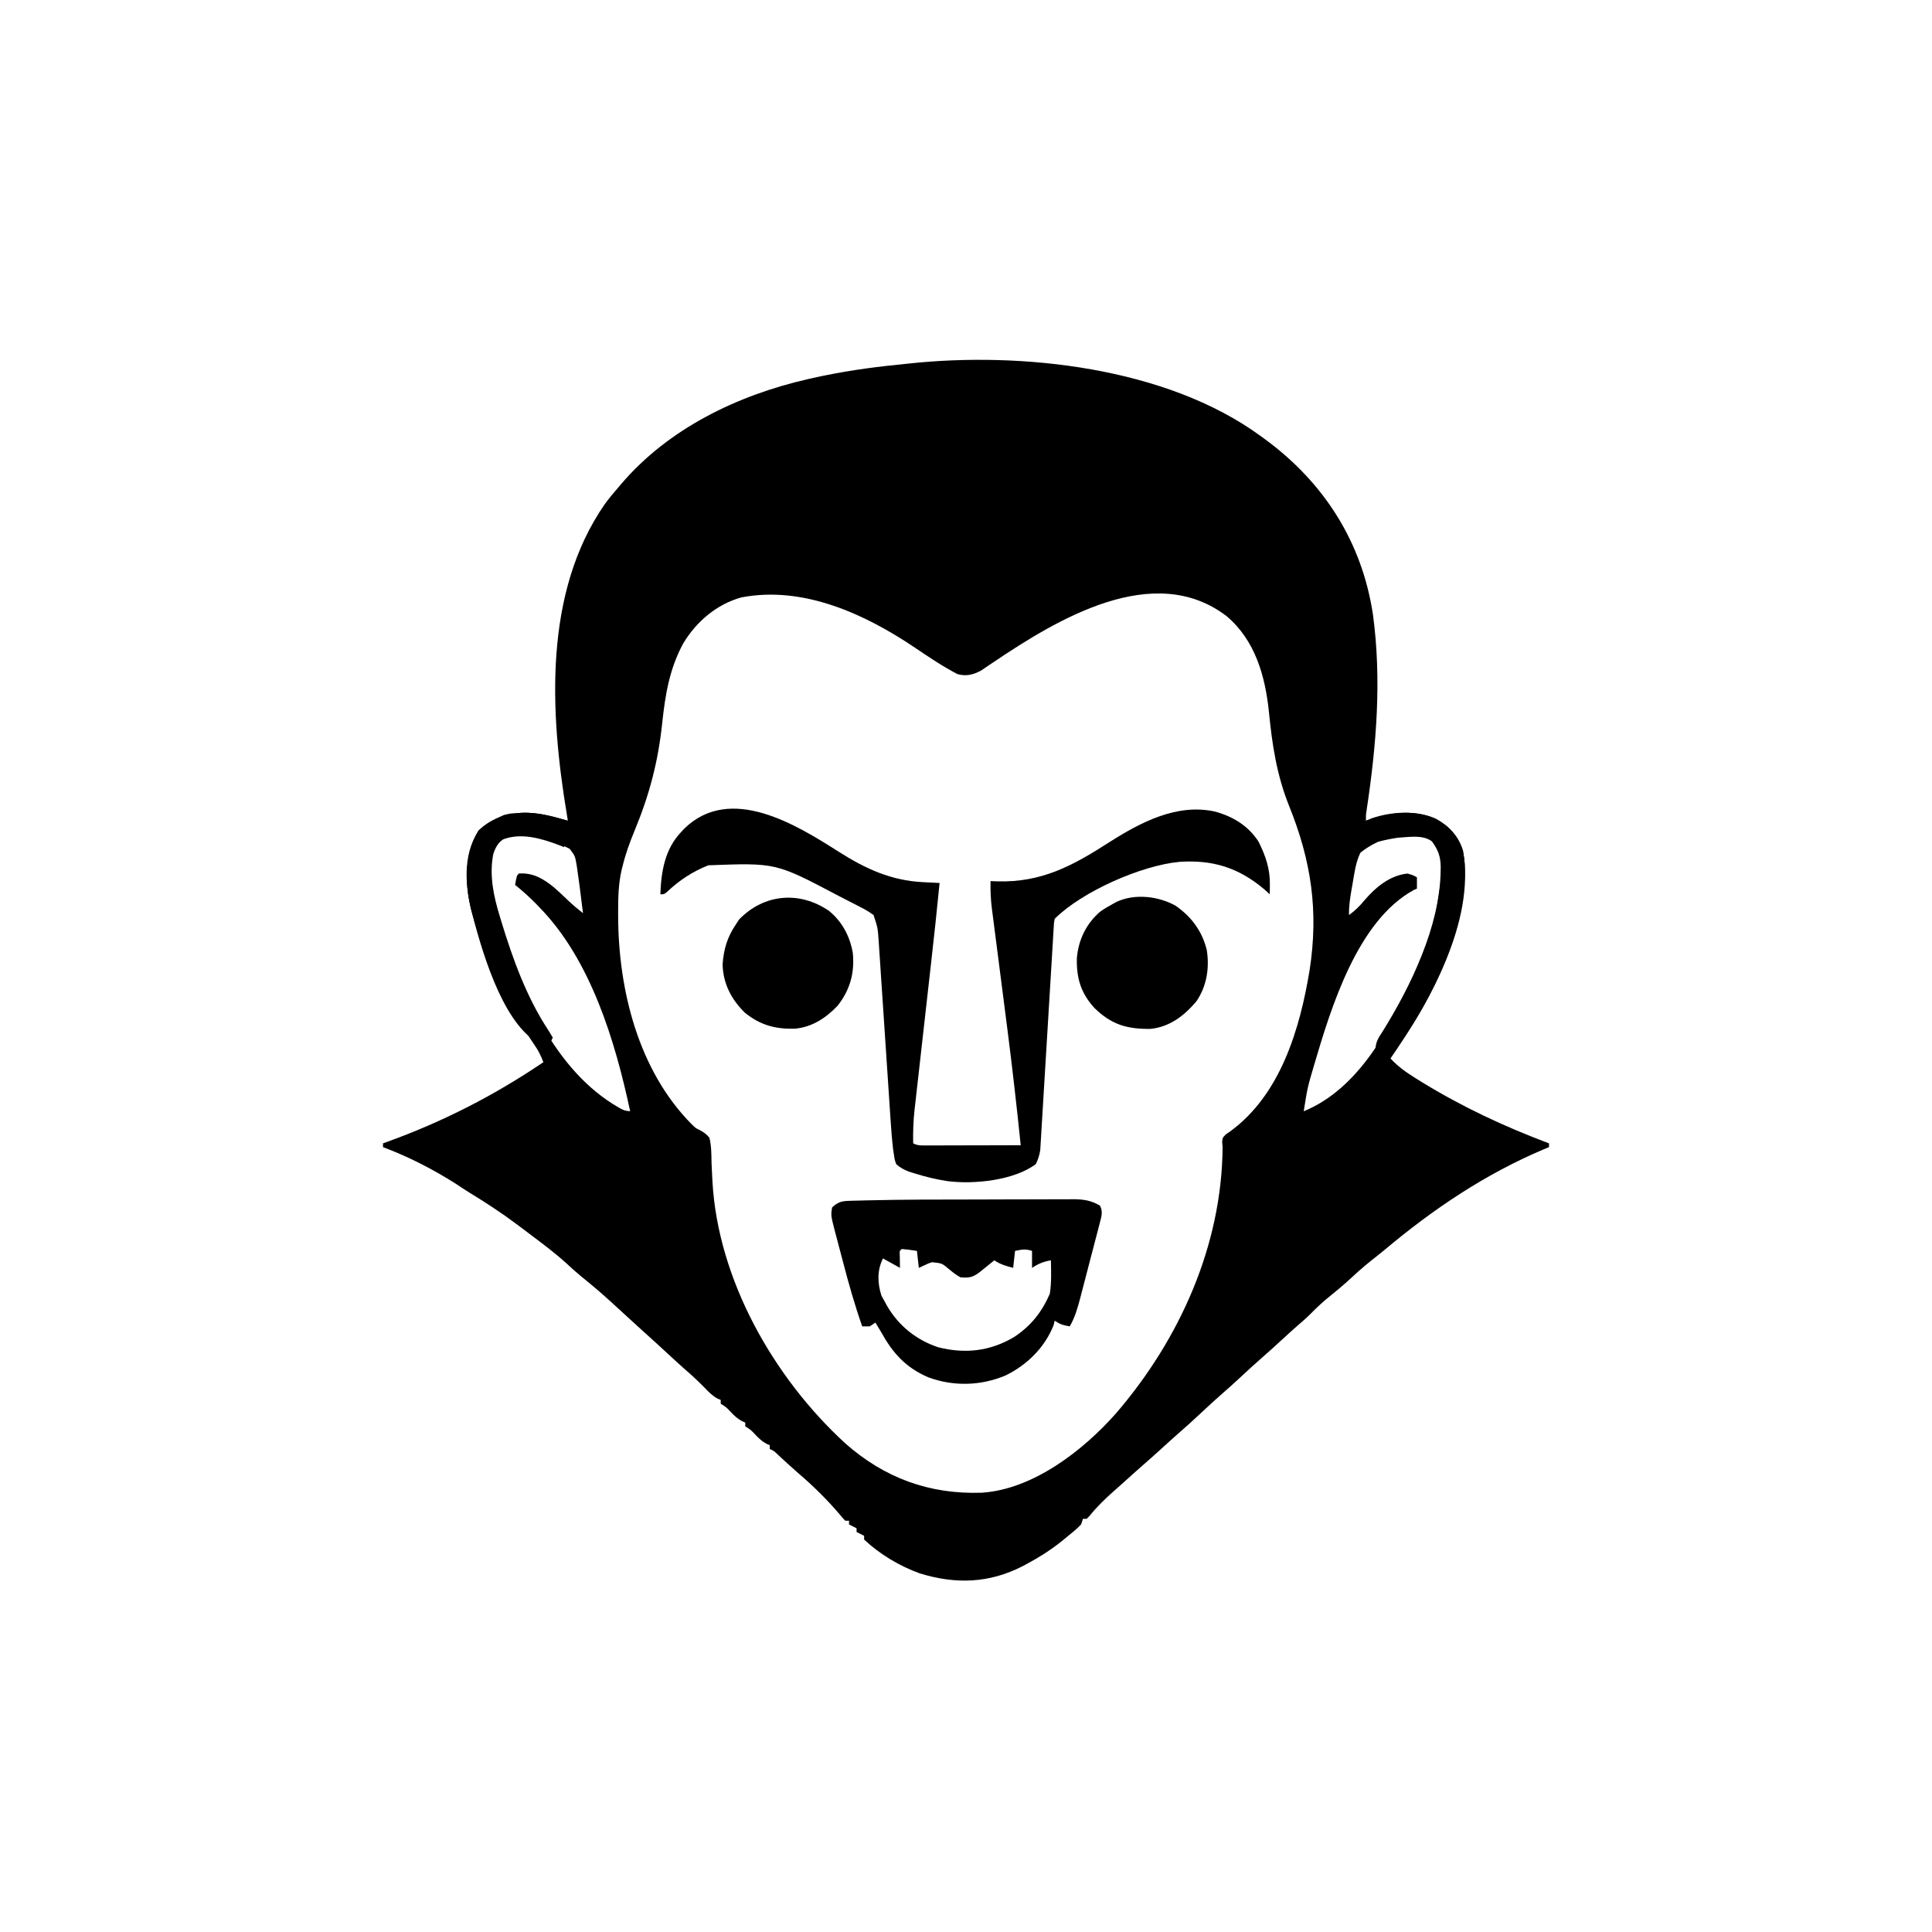 <svg width="300" height="300" viewBox="0 0 300 300" fill="none" xmlns="http://www.w3.org/2000/svg">
<path d="M195.703 67.675C196.004 67.894 196.305 68.113 196.615 68.338C205.64 75.03 211.489 84.193 213.186 95.393C214.568 105.576 213.731 115.699 212.208 125.808C212.09 126.581 212.09 126.581 212.109 127.441C212.448 127.302 212.786 127.163 213.135 127.02C216.166 126.015 220.059 125.79 223 127.149C225.014 128.297 226.566 129.921 227.205 132.182C229.058 143.222 221.928 155.642 215.918 164.355C217.095 165.64 218.378 166.533 219.855 167.45C220.097 167.601 220.34 167.752 220.59 167.908C226.936 171.823 233.556 174.92 240.527 177.539C240.527 177.732 240.527 177.926 240.527 178.125C240.254 178.239 239.98 178.353 239.698 178.47C230.587 182.325 222.538 187.751 214.982 194.092C214.291 194.666 213.586 195.222 212.878 195.776C211.57 196.814 210.349 197.935 209.121 199.067C208.306 199.799 207.47 200.491 206.616 201.178C205.513 202.068 204.497 202.987 203.513 204.004C202.827 204.693 202.093 205.318 201.358 205.952C200.535 206.673 199.73 207.413 198.926 208.154C197.965 209.039 197.002 209.918 196.014 210.772C194.789 211.835 193.604 212.94 192.415 214.043C191.574 214.821 190.73 215.591 189.862 216.339C188.756 217.294 187.69 218.29 186.621 219.287C185.367 220.456 184.107 221.612 182.809 222.733C182.068 223.38 181.342 224.043 180.615 224.707C179.505 225.719 178.385 226.718 177.252 227.704C176.322 228.519 175.404 229.348 174.487 230.178C173.982 230.632 173.475 231.083 172.965 231.531C171.58 232.752 170.317 233.984 169.153 235.42C169.02 235.558 168.887 235.697 168.75 235.84C168.557 235.84 168.363 235.84 168.164 235.84C168.067 236.13 167.971 236.42 167.871 236.718C167.156 237.475 166.334 238.113 165.527 238.769C165.15 239.08 165.15 239.08 164.765 239.396C163.079 240.725 161.358 241.825 159.467 242.834C159.265 242.942 159.063 243.051 158.856 243.162C153.628 245.866 148.422 246.036 142.833 244.316C139.673 243.178 136.642 241.366 134.18 239.062C134.18 238.869 134.18 238.676 134.18 238.476C133.793 238.283 133.406 238.09 133.008 237.89C133.008 237.697 133.008 237.504 133.008 237.304C132.621 237.111 132.234 236.918 131.836 236.718C131.836 236.525 131.836 236.332 131.836 236.133C131.643 236.133 131.449 236.133 131.25 236.133C130.868 235.743 130.868 235.743 130.408 235.18C128.441 232.869 126.262 230.715 123.95 228.749C122.876 227.822 121.84 226.852 120.797 225.89C120.17 225.288 120.17 225.288 119.531 225C119.531 224.806 119.531 224.613 119.531 224.414C119.36 224.339 119.188 224.263 119.012 224.186C118.303 223.797 117.852 223.369 117.297 222.784C116.588 222.029 116.588 222.029 115.723 221.484C115.723 221.291 115.723 221.097 115.723 220.898C115.551 220.823 115.38 220.748 115.203 220.67C114.494 220.281 114.043 219.854 113.489 219.269C112.78 218.513 112.78 218.513 111.914 217.968C111.914 217.775 111.914 217.582 111.914 217.383C111.663 217.275 111.663 217.275 111.406 217.166C110.624 216.731 110.116 216.216 109.497 215.57C108.51 214.561 107.502 213.615 106.432 212.696C105.571 211.943 104.733 211.166 103.894 210.388C102.528 209.122 101.151 207.867 99.764 206.624C98.927 205.869 98.096 205.108 97.266 204.345C96.68 203.808 96.094 203.271 95.508 202.734C95.131 202.389 95.131 202.389 94.747 202.036C93.252 200.676 91.717 199.385 90.145 198.115C89.407 197.503 88.703 196.868 88.001 196.216C86.126 194.51 84.101 193.004 82.075 191.486C81.486 191.046 80.899 190.602 80.312 190.158C77.915 188.359 75.437 186.741 72.878 185.182C72.189 184.755 71.518 184.304 70.844 183.856C67.289 181.589 63.422 179.605 59.473 178.125C59.473 177.931 59.473 177.738 59.473 177.539C59.803 177.42 59.803 177.42 60.141 177.299C68.82 174.157 76.713 170.119 84.375 164.941C84.017 163.978 83.62 163.161 83.033 162.319C79.066 156.51 75.919 150.281 73.828 143.554C73.759 143.333 73.69 143.112 73.619 142.884C72.366 138.711 71.705 133.771 73.828 129.785C74.765 128.098 76.514 127.33 78.223 126.562C79.248 126.306 79.248 126.306 80.273 126.269C80.497 126.252 80.72 126.234 80.95 126.215C83.475 126.092 85.776 126.764 88.184 127.441C88.127 127.107 88.07 126.773 88.012 126.429C85.393 110.659 84.361 92.045 93.91 78.282C94.595 77.346 95.335 76.463 96.094 75.586C96.219 75.438 96.344 75.291 96.473 75.139C103.819 66.542 114.497 61.379 125.391 58.886C125.659 58.825 125.927 58.764 126.203 58.7C130.602 57.716 135.008 57.065 139.493 56.625C140.016 56.574 140.539 56.519 141.06 56.458C158.58 54.563 181.087 57.01 195.703 67.675ZM154.316 102.793C154.131 102.916 153.947 103.038 153.757 103.165C153.281 103.483 152.808 103.805 152.336 104.128C151.099 104.783 150.029 105.055 148.661 104.671C146.361 103.465 144.239 102.038 142.09 100.583C134.316 95.343 124.724 90.912 115.104 92.768C111.283 93.838 108.169 96.492 106.128 99.847C103.965 103.785 103.291 107.891 102.826 112.305C102.191 118.294 100.837 123.444 98.528 129.008C97.787 130.798 97.14 132.588 96.68 134.472C96.604 134.77 96.604 134.77 96.527 135.074C96.022 137.268 95.981 139.425 95.984 141.668C95.984 141.867 95.984 142.065 95.984 142.269C96.026 153.769 99.143 166.248 107.411 174.578C108.041 175.19 108.041 175.19 108.632 175.461C109.276 175.807 109.688 176.094 110.156 176.66C110.472 177.945 110.467 179.223 110.486 180.542C110.519 181.315 110.556 182.088 110.597 182.86C110.607 183.055 110.617 183.249 110.627 183.45C111.487 198.737 120.122 213.91 131.25 224.121C137.341 229.502 144.317 232.061 152.417 231.788C160.399 231.293 168.194 225.229 173.273 219.487C183.161 208.013 189.74 193.404 189.844 178.125C189.821 177.846 189.798 177.567 189.775 177.28C189.844 176.66 189.844 176.66 190.338 176.151C190.562 175.998 190.785 175.846 191.016 175.689C198.828 169.989 201.844 159.811 203.35 150.678C204.784 141.462 203.609 133.655 200.16 125.115C198.252 120.353 197.54 115.657 197.042 110.583C196.471 104.991 194.907 99.417 190.446 95.66C179.15 87.052 164.122 96.186 154.316 102.793ZM77.344 130.664C75.842 132.755 75.967 135.22 76.172 137.695C76.438 139.299 76.868 140.831 77.344 142.383C77.459 142.766 77.459 142.766 77.577 143.157C80.816 153.759 85.987 166.22 96.13 172.009C96.949 172.455 96.949 172.455 97.852 172.558C95.53 161.688 91.736 149.054 83.789 140.918C83.604 140.725 83.42 140.532 83.229 140.334C82.201 139.281 81.127 138.325 79.981 137.402C80.237 135.974 80.237 135.974 80.566 135.644C82.733 135.481 84.359 136.432 86.013 137.783C86.784 138.456 87.528 139.156 88.264 139.867C88.99 140.556 89.736 141.184 90.527 141.797C90.395 140.728 90.26 139.66 90.124 138.592C90.088 138.293 90.05 137.994 90.012 137.685C89.9 136.808 89.778 135.933 89.648 135.058C89.592 134.675 89.592 134.675 89.534 134.284C89.289 132.908 89.289 132.908 88.467 131.81C85.333 130.174 80.553 128.244 77.344 130.664ZM211.23 132.422C210.766 133.416 210.518 134.374 210.331 135.452C210.254 135.891 210.254 135.891 210.176 136.339C210.1 136.793 210.1 136.793 210.022 137.256C209.969 137.558 209.915 137.861 209.861 138.172C209.633 139.497 209.441 140.742 209.473 142.09C210.401 141.415 211.132 140.702 211.853 139.819C213.61 137.775 215.806 135.929 218.555 135.644C219.434 135.901 219.434 135.901 220.02 136.23C220.02 136.81 220.02 137.39 220.02 137.988C219.773 138.096 219.773 138.096 219.521 138.207C210.78 142.978 206.671 156.492 204.075 165.312C203.022 168.887 203.022 168.887 202.441 172.558C211.076 169.03 216.073 159.389 219.586 151.321C222.757 143.664 222.757 143.664 223.92 135.534C223.928 135.293 223.937 135.051 223.945 134.802C223.963 133.072 223.696 132.063 222.656 130.664C219.598 128.154 213.947 130.154 211.23 132.422Z" fill="black"/>
<path d="M130.262 132.274C134.425 134.913 138.376 136.741 143.353 136.981C143.794 137.003 144.235 137.025 144.675 137.048C144.905 137.059 145.134 137.071 145.37 137.083C145.544 137.091 145.719 137.1 145.898 137.109C145.502 141.197 145.062 145.278 144.599 149.358C144.443 150.742 144.288 152.125 144.132 153.508C143.845 156.07 143.557 158.631 143.267 161.192C143.063 162.988 142.861 164.784 142.661 166.58C142.584 167.26 142.508 167.939 142.43 168.619C142.322 169.567 142.216 170.516 142.11 171.465C142.078 171.741 142.046 172.017 142.013 172.302C141.821 174.055 141.76 175.776 141.797 177.539C142.55 177.916 143.085 177.867 143.928 177.865C144.251 177.865 144.574 177.865 144.906 177.865C145.255 177.864 145.605 177.862 145.965 177.861C146.322 177.86 146.678 177.86 147.046 177.859C148.189 177.858 149.333 177.854 150.476 177.85C151.25 177.849 152.023 177.847 152.797 177.846C154.697 177.843 156.596 177.838 158.496 177.832C157.883 171.854 157.203 165.888 156.441 159.928C156.402 159.627 156.364 159.326 156.324 159.016C156.008 156.541 155.69 154.066 155.37 151.591C155.129 149.721 154.888 147.85 154.65 145.979C154.539 145.116 154.427 144.254 154.315 143.391C154.247 142.864 154.18 142.336 154.113 141.809C154.082 141.574 154.051 141.339 154.019 141.098C153.838 139.658 153.781 138.267 153.809 136.816C154.159 136.83 154.51 136.844 154.872 136.858C161.777 137.047 166.585 134.422 172.257 130.778C177.105 127.69 182.736 124.727 188.635 126.013C191.443 126.774 193.799 128.2 195.41 130.664C196.514 132.869 197.216 134.872 197.186 137.347C197.184 137.633 197.181 137.919 197.178 138.214C197.173 138.537 197.173 138.537 197.168 138.867C196.896 138.619 196.624 138.372 196.344 138.116C192.359 134.738 188.347 133.489 183.182 133.826C177.224 134.368 167.987 138.458 163.77 142.676C163.647 143.341 163.647 143.341 163.614 144.127C163.594 144.433 163.575 144.74 163.554 145.056C163.526 145.563 163.526 145.563 163.497 146.081C163.475 146.436 163.453 146.791 163.43 147.156C163.383 147.929 163.336 148.702 163.291 149.475C163.22 150.698 163.145 151.92 163.069 153.142C162.922 155.518 162.78 157.893 162.637 160.269C162.456 163.29 162.275 166.31 162.088 169.331C162.013 170.545 161.94 171.76 161.869 172.975C161.814 173.909 161.756 174.844 161.698 175.778C161.67 176.282 161.67 176.282 161.641 176.797C161.621 177.106 161.602 177.416 161.581 177.734C161.565 178.002 161.549 178.27 161.533 178.546C161.416 179.369 161.204 180.016 160.84 180.762C157.436 183.307 151.227 183.94 147.07 183.398C145.37 183.137 143.73 182.739 142.09 182.226C141.623 182.083 141.623 182.083 141.147 181.936C140.34 181.618 139.808 181.335 139.16 180.762C138.925 180.093 138.925 180.093 138.81 179.311C138.767 179.023 138.724 178.735 138.68 178.438C138.51 176.996 138.393 175.557 138.302 174.108C138.28 173.782 138.258 173.456 138.235 173.12C138.188 172.417 138.142 171.715 138.096 171.012C138.024 169.9 137.949 168.788 137.874 167.676C137.688 164.917 137.505 162.158 137.323 159.398C137.169 157.061 137.013 154.723 136.854 152.385C136.781 151.291 136.71 150.196 136.639 149.101C136.594 148.43 136.548 147.759 136.503 147.089C136.484 146.785 136.465 146.481 136.446 146.169C136.3 144.074 136.3 144.074 135.645 142.09C134.983 141.608 134.414 141.259 133.691 140.901C133.396 140.746 133.396 140.746 133.095 140.588C132.464 140.259 131.83 139.939 131.195 139.618C130.783 139.404 130.371 139.189 129.96 138.974C120.459 133.968 120.459 133.968 109.991 134.363C107.545 135.335 105.5 136.674 103.592 138.48C103.125 138.867 103.125 138.867 102.539 138.867C102.667 135.312 103.239 131.857 105.762 129.199C105.934 129.016 106.105 128.832 106.282 128.643C113.419 121.725 123.623 128.046 130.262 132.274Z" fill="black"/>
<path d="M151.782 186.257C153.546 186.255 155.309 186.248 157.073 186.24C158.442 186.235 159.81 186.233 161.179 186.233C161.83 186.232 162.481 186.229 163.132 186.226C164.036 186.221 164.941 186.221 165.845 186.223C166.11 186.22 166.375 186.218 166.649 186.215C168.243 186.225 169.412 186.391 170.8 187.206C171.305 188.135 171.021 188.946 170.764 189.936C170.645 190.402 170.645 190.402 170.524 190.878C170.435 191.212 170.347 191.547 170.256 191.892C170.121 192.41 170.121 192.41 169.985 192.938C169.795 193.669 169.604 194.399 169.411 195.129C169.118 196.244 168.829 197.361 168.541 198.478C168.356 199.188 168.171 199.898 167.985 200.607C167.899 200.941 167.813 201.274 167.724 201.617C167.315 203.158 166.911 204.572 166.113 205.956C165.124 205.796 164.624 205.647 163.769 205.077C163.687 205.422 163.687 205.422 163.604 205.773C162.224 209.253 159.481 211.951 156.152 213.574C152.315 215.204 148.062 215.312 144.14 213.867C140.634 212.352 138.636 210.126 136.816 206.835C136.525 206.346 136.232 205.857 135.937 205.37C135.502 205.66 135.502 205.66 135.058 205.956C134.671 205.956 134.285 205.956 133.886 205.956C132.739 202.701 131.804 199.409 130.934 196.07C130.716 195.236 130.495 194.404 130.273 193.571C130.132 193.036 129.992 192.501 129.852 191.966C129.786 191.72 129.72 191.473 129.652 191.22C129.014 188.74 129.014 188.74 129.199 187.499C130.005 186.746 130.574 186.508 131.667 186.473C131.939 186.463 132.211 186.453 132.491 186.443C132.953 186.433 132.953 186.433 133.424 186.424C133.761 186.414 134.097 186.404 134.445 186.395C140.222 186.254 146.004 186.262 151.782 186.257ZM140.039 193.945C139.677 194.24 139.677 194.24 139.717 194.843C139.72 195.084 139.724 195.326 139.727 195.574C139.733 196.003 139.739 196.432 139.746 196.874C138.875 196.391 138.005 195.908 137.109 195.409C136.18 197.267 136.247 199.225 136.871 201.196C137.046 201.51 137.221 201.824 137.402 202.148C137.502 202.333 137.601 202.519 137.704 202.71C139.491 205.831 142.285 208.082 145.706 209.209C149.866 210.249 153.734 209.831 157.471 207.612C160.078 205.887 161.769 203.764 163.018 200.884C163.281 199.162 163.226 197.441 163.183 195.702C162.026 195.903 161.239 196.226 160.253 196.874C160.253 196.004 160.253 195.134 160.253 194.238C159.234 193.898 158.654 194.03 157.617 194.238C157.52 195.108 157.423 195.978 157.324 196.874C156.212 196.581 155.356 196.344 154.394 195.702C154.189 195.868 153.985 196.034 153.774 196.205C153.507 196.42 153.241 196.635 152.966 196.856C152.701 197.07 152.436 197.284 152.162 197.505C151.09 198.337 150.482 198.471 149.121 198.339C148.285 197.826 148.285 197.826 147.473 197.167C146.269 196.149 146.269 196.149 144.726 195.995C144.16 196.178 144.16 196.178 143.627 196.435C143.313 196.58 142.999 196.725 142.675 196.874C142.579 196.004 142.482 195.134 142.382 194.238C141.213 194.061 141.213 194.061 140.039 193.945Z" fill="black"/>
<path d="M182.52 140.625C184.995 142.324 186.679 144.598 187.393 147.541C187.824 150.345 187.382 153.162 185.746 155.531C183.822 157.76 181.641 159.456 178.635 159.766C175.008 159.807 172.604 159.105 169.97 156.551C167.838 154.222 167.137 151.9 167.215 148.767C167.461 145.932 168.668 143.409 170.853 141.546C171.502 141.092 172.153 140.702 172.852 140.332C173.032 140.232 173.212 140.133 173.397 140.031C176.215 138.724 179.862 139.15 182.52 140.625Z" fill="black"/>
<path d="M128.687 141.412C130.763 143.086 131.953 145.344 132.422 147.949C132.735 151.026 131.999 153.715 130.078 156.152C128.239 158.087 126.076 159.515 123.374 159.738C120.361 159.807 118.062 159.172 115.689 157.276C113.562 155.206 112.257 152.701 112.207 149.707C112.38 147.356 112.942 145.508 114.258 143.555C114.427 143.295 114.596 143.035 114.771 142.767C118.644 138.786 124.127 138.318 128.687 141.412Z" fill="black"/>
<path d="M80.949 126.216C83.475 126.092 85.775 126.765 88.183 127.442C88.183 127.152 88.183 126.862 88.183 126.563C88.473 126.659 88.763 126.756 89.062 126.856C88.868 127.242 88.675 127.629 88.476 128.028C88.186 128.028 87.896 128.028 87.597 128.028C87.5 128.318 87.404 128.608 87.304 128.907C87.111 129.1 86.917 129.293 86.718 129.492C87.105 129.782 87.492 130.073 87.89 130.371C87.793 130.758 87.697 131.145 87.597 131.543C87.331 131.437 87.064 131.332 86.79 131.223C84.09 130.206 80.966 129.261 78.128 130.336C77.293 130.893 76.896 131.699 76.592 132.64C75.947 135.969 76.66 139.204 77.636 142.383C77.713 142.639 77.79 142.894 77.87 143.158C79.637 148.944 81.758 154.806 85.091 159.892C85.355 160.297 85.6 160.714 85.839 161.133C85.546 161.719 85.546 161.719 85.07 162.122C84.374 162.305 84.374 162.305 83.382 161.836C77.78 158.448 74.633 147.02 73.095 141.01C72.138 136.848 72.186 132.74 74.285 128.961C76.265 127.184 78.344 126.423 80.949 126.216Z" fill="black"/>
<path d="M224.707 128.32C226.52 129.969 227.231 131.675 227.436 134.098C227.852 144.029 222.503 155.053 216.797 162.89C216.313 162.697 215.83 162.503 215.332 162.304C215.187 162.594 215.187 162.594 215.039 162.89C214.288 163.073 214.288 163.073 213.574 163.183C213.574 161.839 213.99 161.239 214.691 160.162C219.107 153.061 223.58 143.795 223.7 135.278C223.704 135.051 223.709 134.824 223.713 134.59C223.683 132.973 223.312 131.981 222.363 130.663C220.957 129.574 218.766 129.984 217.09 130.078C216.097 130.221 215.131 130.413 214.16 130.663C214.16 130.47 214.16 130.277 214.16 130.078C213.87 130.174 213.58 130.271 213.281 130.371C213.281 130.08 213.281 129.79 213.281 129.492C212.895 129.395 212.508 129.298 212.109 129.199C212.496 129.005 212.883 128.812 213.281 128.613C213.185 128.323 213.088 128.033 212.988 127.734C212.698 127.637 212.408 127.54 212.109 127.441C216.216 125.929 221.095 125.391 224.707 128.32Z" fill="black"/>
</svg>
